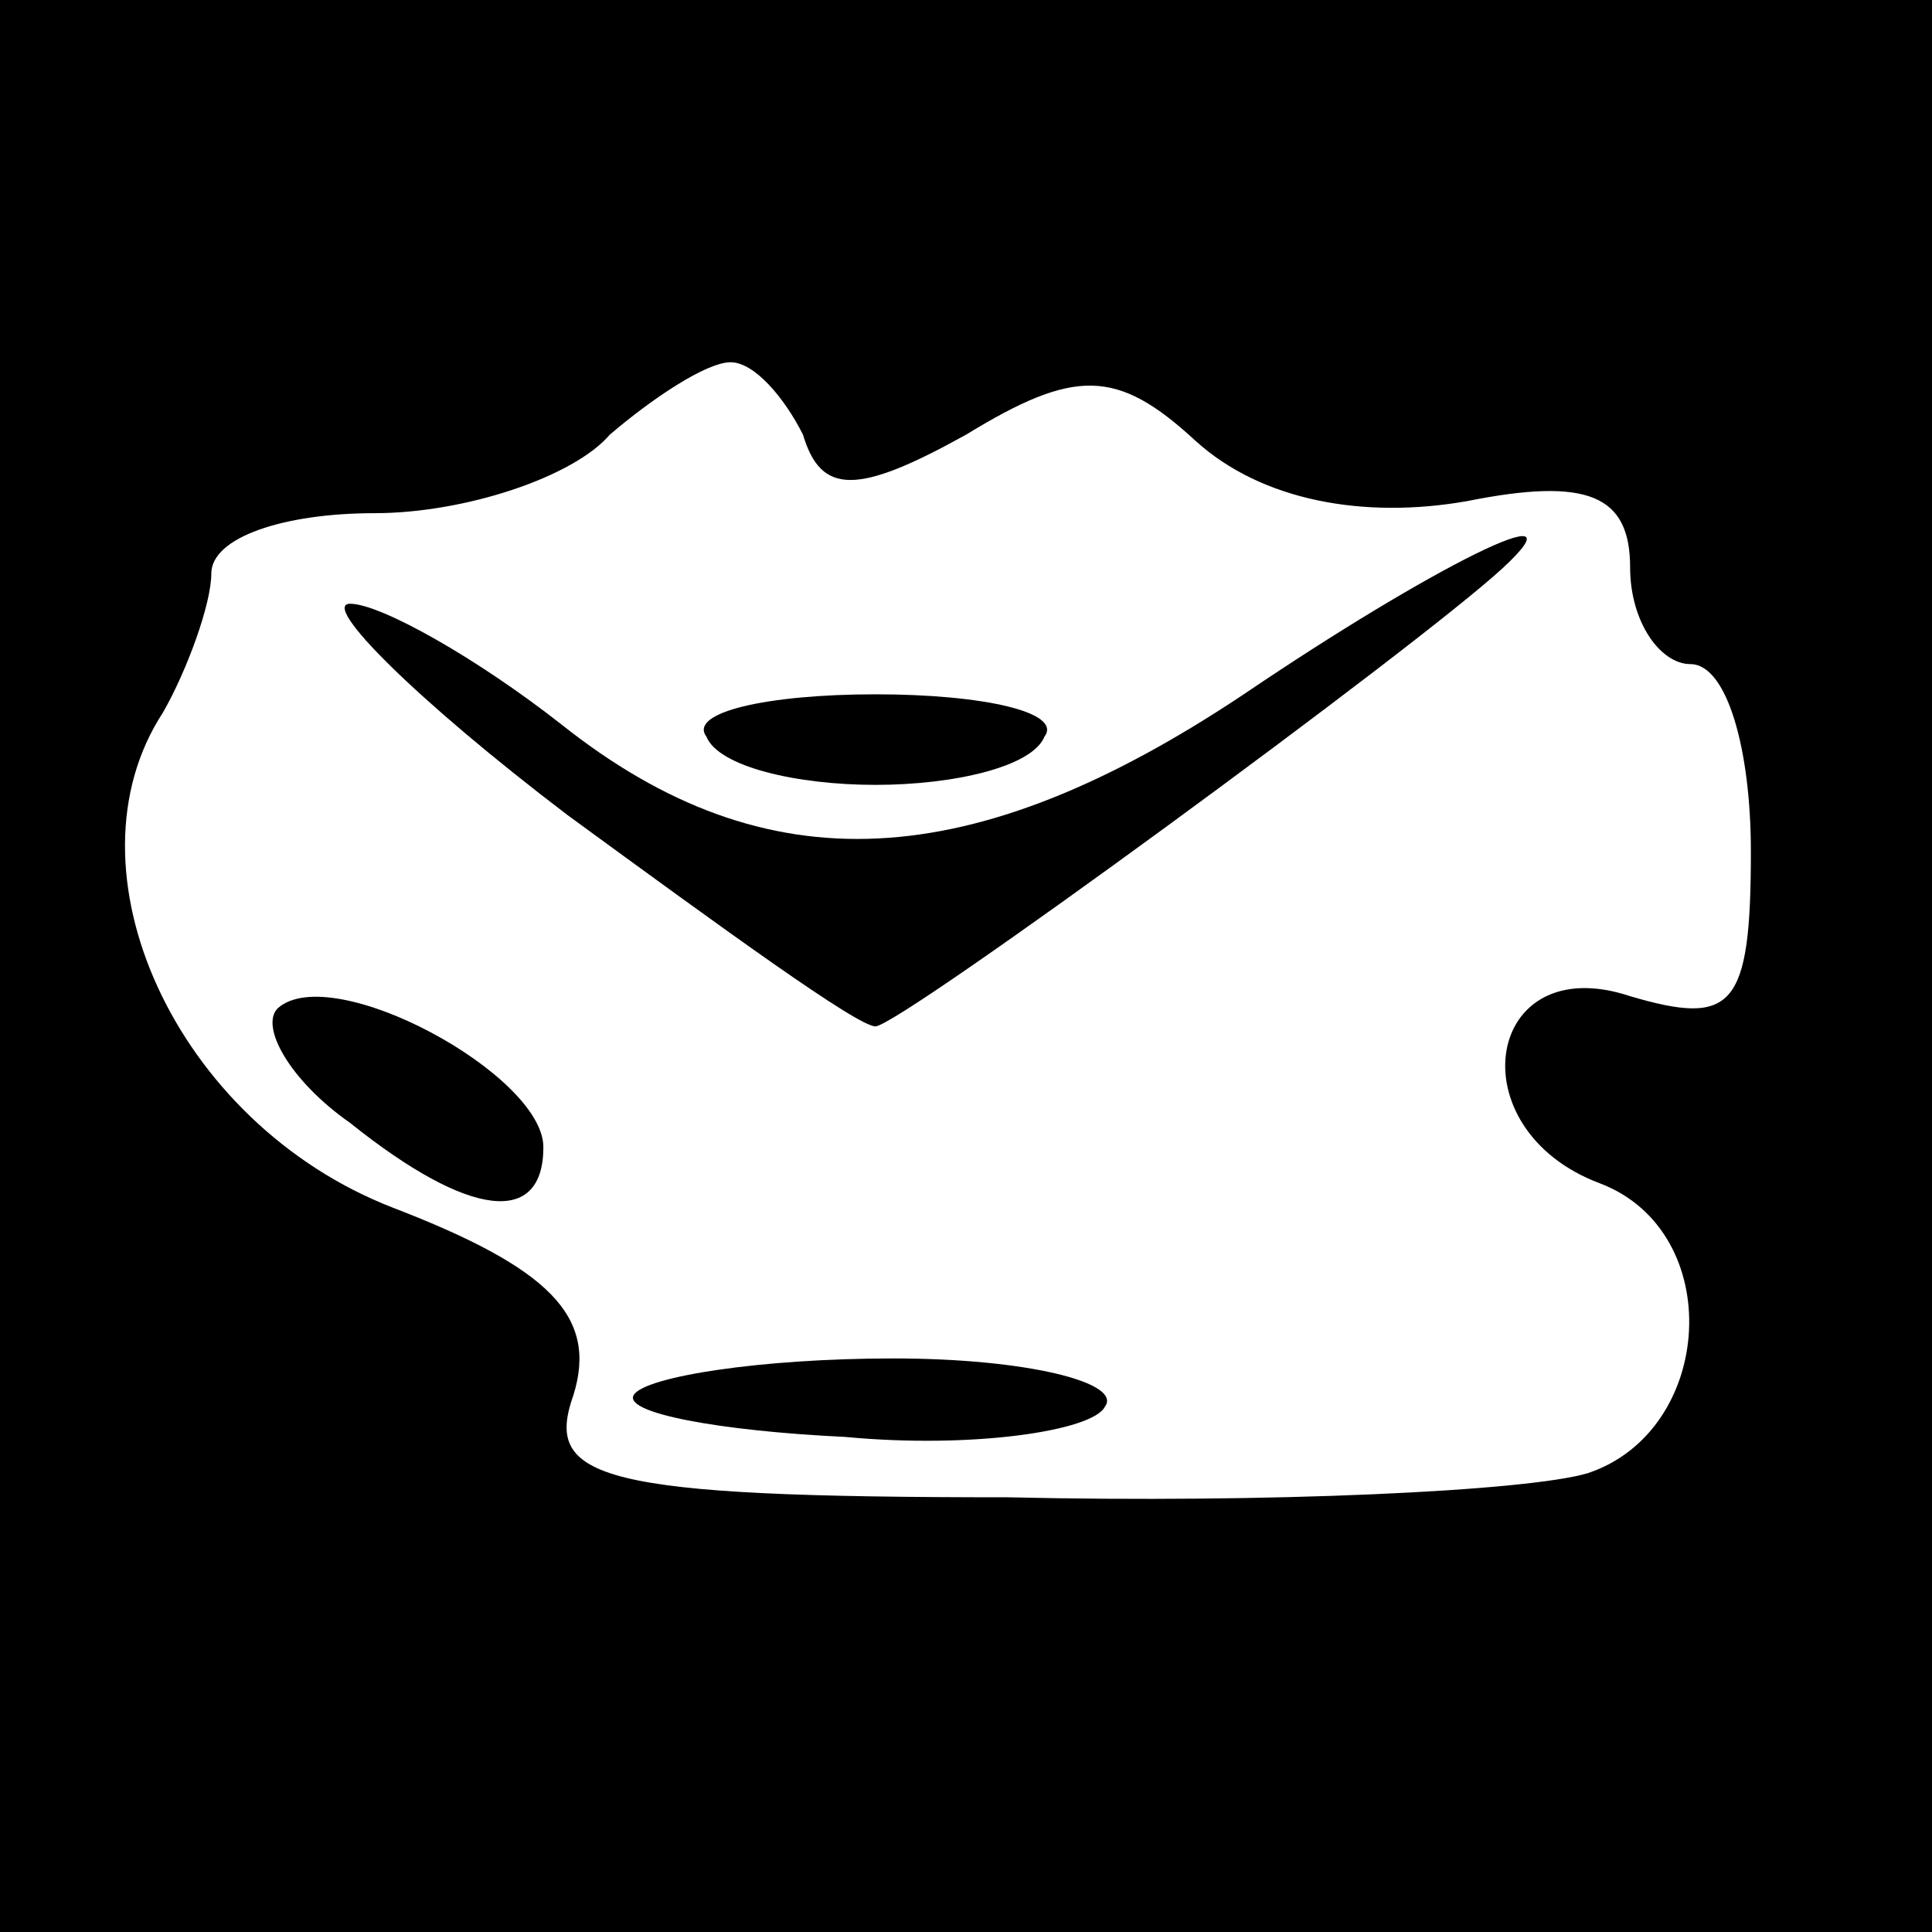 <?xml version="1.0" standalone="no"?>
<!DOCTYPE svg PUBLIC "-//W3C//DTD SVG 20010904//EN"
 "http://www.w3.org/TR/2001/REC-SVG-20010904/DTD/svg10.dtd">
<svg version="1.0" xmlns="http://www.w3.org/2000/svg"
 width="32pt" height="32pt" viewBox="0 0 32 32"
 preserveAspectRatio="xMidYMid meet">
<rect x="0" y="0" width="32" height="32" fill="#808080" stroke="none"/>
<g transform="translate(0,32) scale(0.1,-0.1)"
fill="#000000" stroke="none">
<path fill="#000000" stroke="none" d="M0 160 l0 -160 160 0 160 0 0 160 0
160 -160 0 -160 0 0 -160z"/>
<path fill="#ffffff" stroke="none" d="M133 248 c3 -10 9 -10 27 0 18 11 25
11 38 -1 11 -10 28 -13 45 -10 20 4 27 1 27 -11 0 -9 5 -16 10 -16 6 0 10 -14
10 -31 0 -26 -3 -29 -20 -24 -24 8 -29 -22 -5 -31 21 -8 19 -41 -2 -48 -10 -3
-53 -5 -96 -4 -68 0 -77 3 -72 17 4 13 -4 21 -30 31 -36 14 -55 56 -38 82 4 7
8 18 8 23 0 6 12 10 27 10 15 0 33 6 39 13 7 6 16 12 20 12 4 0 9 -6 12 -12z"/>
<path fill="#000000" stroke="none" d="M206 205 c-45 -30 -79 -32 -113 -5 -14
11 -30 20 -35 20 -5 0 11 -16 36 -35 26 -19 48 -35 51 -35 4 0 90 63 104 76
14 13 -12 0 -43 -21z"/>
<path fill="#000000" stroke="none" d="M117 198 c2 -5 15 -8 28 -8 13 0 26 3
28 8 3 4 -10 7 -28 7 -18 0 -31 -3 -28 -7z"/>
<path fill="#000000" stroke="none" d="M46 153 c-3 -3 2 -12 12 -19 20 -16 32
-17 32 -4 0 12 -35 31 -44 23z"/>
<path fill="#000000" stroke="none" d="M105 89 c-2 -3 14 -6 35 -7 21 -2 41 1
43 5 3 4 -13 8 -35 8 -22 0 -41 -3 -43 -6z"/>
</g>
</svg>
